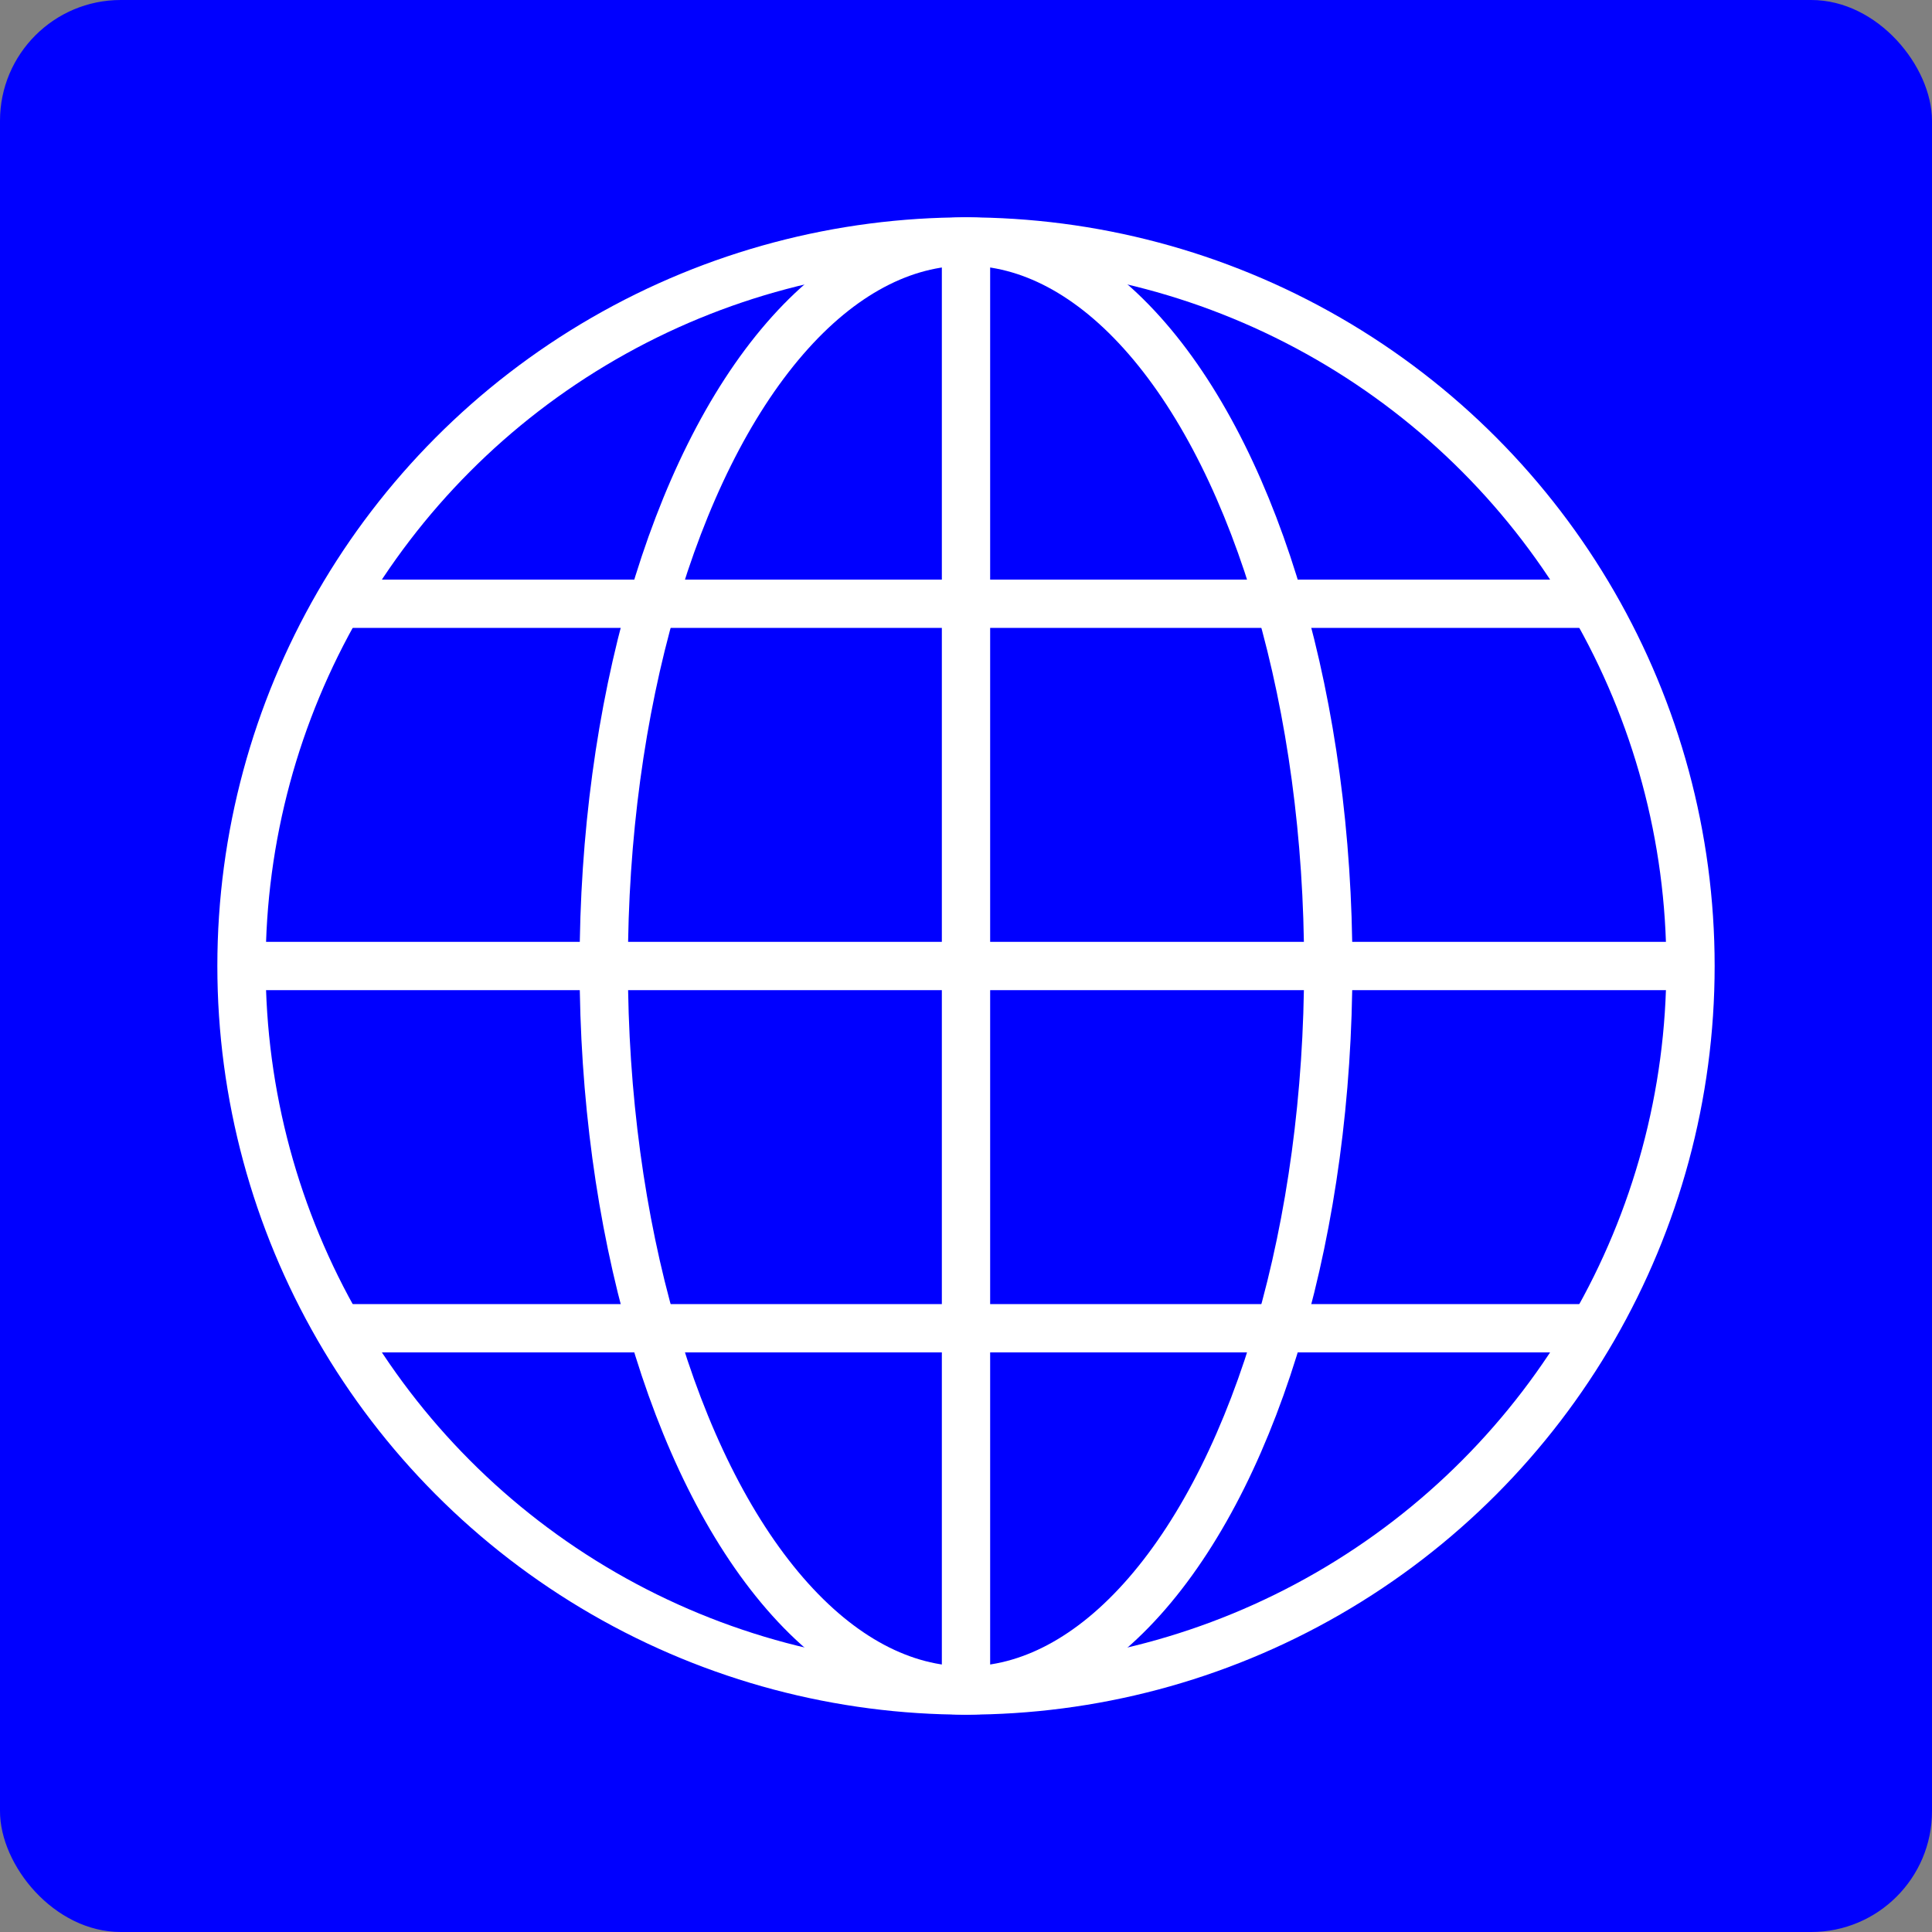 <?xml version='1.0' encoding='UTF-8' standalone='no'?>
<svg width='80' height='80' xmlns='http://www.w3.org/2000/svg'>
  <rect width="100%" height="100%" fill="#808080" stroke="none"/>
  <title>Browser Symbol</title>
  <!-- Anders Rundgren 2021 -->
  <rect x='0' y='0' width='80' height='80' rx='5' fill='#0000ff'/>
  <g fill='none' stroke='white' stroke-width='2'>
  <circle cx='40' cy='40' r='30'/>
  <ellipse cx='40' cy='40' rx='15' ry='30'/>
  <line x1='40' y1='10' x2='40' y2='70'/>
  <line x1='10' y1='40' x2='70' y2='40'/>
  <line x1='13.5' y1='25' x2='66.5' y2='25'/>
  <line x1='13.5' y1='55' x2='66.5' y2='55'/>
  </g>
</svg>
